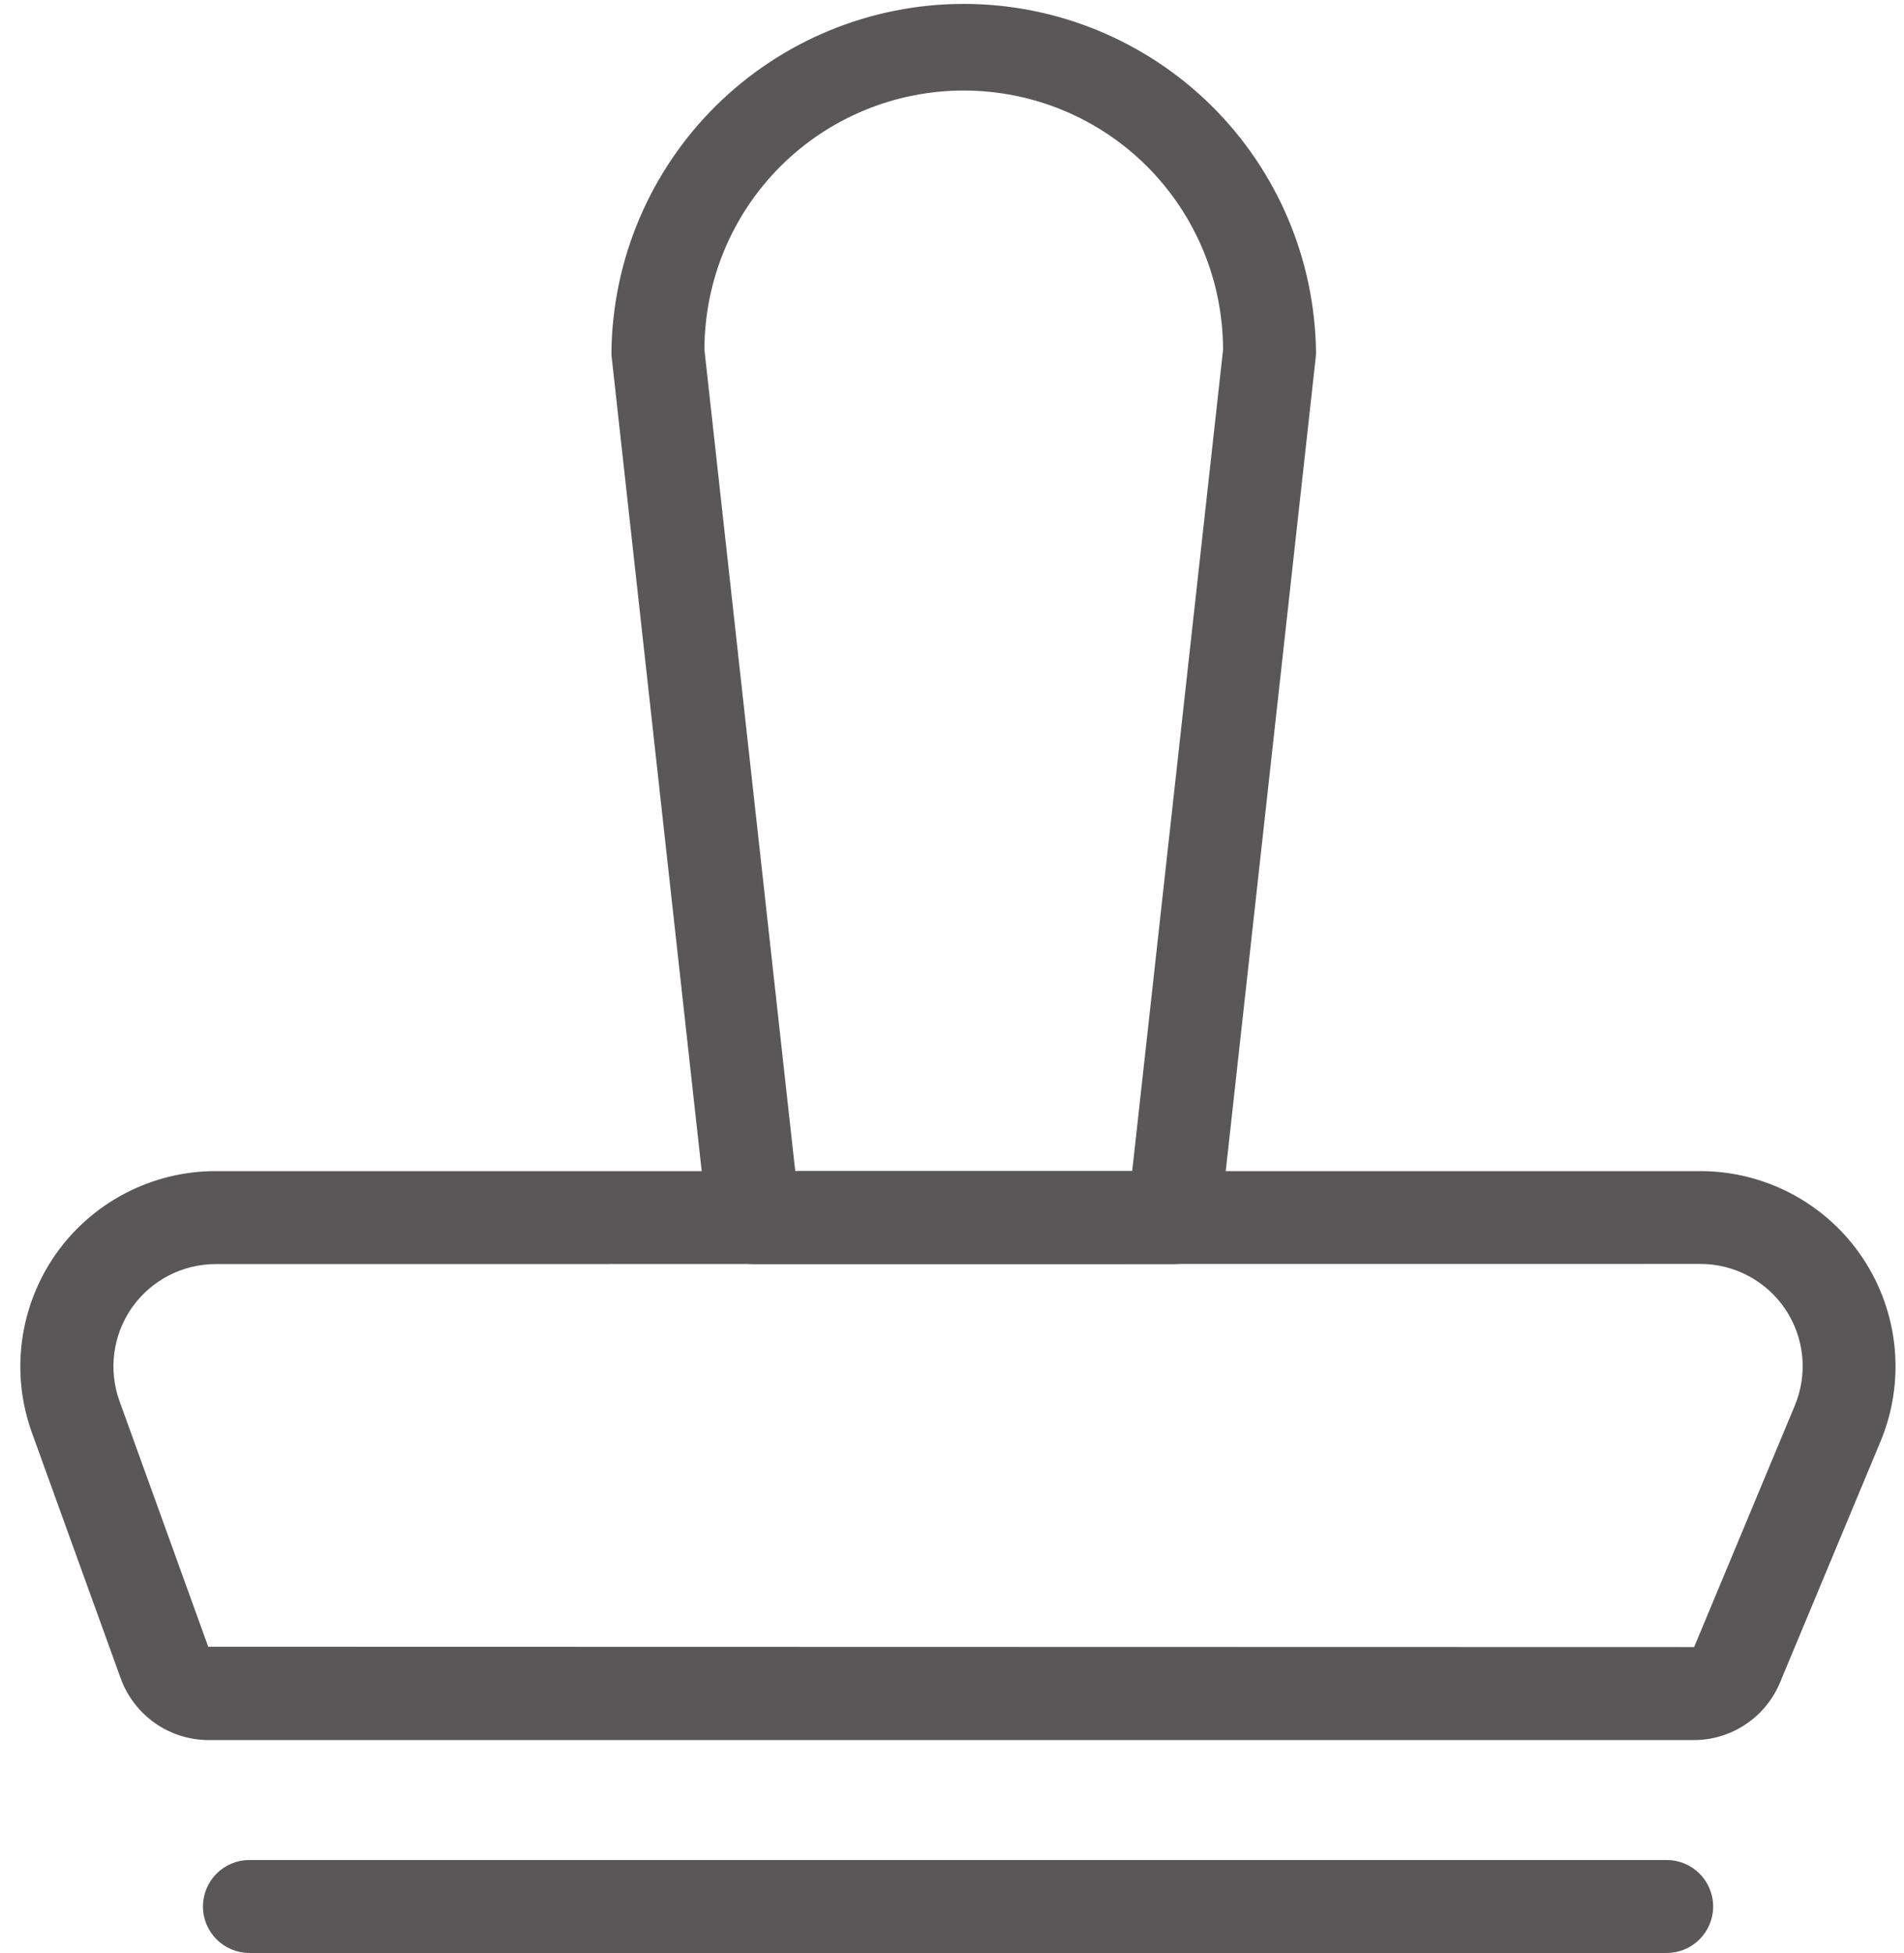 <svg width="39" height="40" viewBox="0 0 39 40" fill="none" xmlns="http://www.w3.org/2000/svg">
<g clip-path="url(#clip0_1261_16216)">
<path d="M34.694 35.638H4.273C3.879 35.637 3.495 35.515 3.173 35.289C2.851 35.062 2.606 34.743 2.472 34.373L0.654 29.343C0.436 28.739 0.366 28.091 0.452 27.455C0.537 26.819 0.774 26.212 1.142 25.686C1.511 25.161 2.001 24.732 2.571 24.436C3.141 24.14 3.773 23.985 4.415 23.985H34.826C35.485 23.985 36.133 24.147 36.714 24.458C37.295 24.769 37.79 25.218 38.155 25.766C38.52 26.314 38.744 26.944 38.808 27.599C38.871 28.255 38.772 28.916 38.518 29.524L36.459 34.462C36.313 34.811 36.068 35.108 35.754 35.317C35.44 35.526 35.071 35.638 34.694 35.638ZM4.418 25.889C4.082 25.889 3.75 25.97 3.452 26.125C3.153 26.28 2.897 26.505 2.703 26.78C2.51 27.056 2.386 27.374 2.342 27.707C2.297 28.041 2.334 28.38 2.448 28.696L4.265 33.726L34.694 33.733C34.696 33.733 34.698 33.732 34.7 33.731C34.702 33.73 34.703 33.728 34.704 33.726L36.763 28.788C36.896 28.469 36.948 28.123 36.915 27.779C36.882 27.436 36.764 27.106 36.573 26.819C36.382 26.532 36.122 26.297 35.818 26.134C35.514 25.971 35.174 25.886 34.829 25.886L4.418 25.889Z" fill="#595757"/>
<path d="M24.043 25.889H15.436C15.202 25.889 14.976 25.802 14.802 25.646C14.627 25.49 14.516 25.275 14.49 25.042L12.53 7.321C12.526 7.286 12.524 7.251 12.524 7.216C12.545 5.316 13.315 3.501 14.666 2.165C16.017 0.83 17.84 0.08 19.74 0.08C21.64 0.08 23.463 0.83 24.814 2.165C26.165 3.501 26.934 5.316 26.956 7.216C26.956 7.251 26.954 7.286 26.95 7.321L24.99 25.042C24.964 25.275 24.853 25.49 24.678 25.646C24.504 25.802 24.277 25.889 24.043 25.889ZM16.289 23.985H23.191L25.052 7.165C25.052 5.757 24.492 4.406 23.496 3.409C22.5 2.413 21.149 1.854 19.74 1.854C18.331 1.854 16.98 2.413 15.984 3.409C14.988 4.406 14.429 5.757 14.429 7.165L16.289 23.985Z" fill="#595757"/>
<path d="M34.139 39.998H5.109C4.857 39.998 4.615 39.898 4.436 39.719C4.258 39.541 4.157 39.299 4.157 39.046C4.157 38.794 4.258 38.551 4.436 38.373C4.615 38.194 4.857 38.094 5.109 38.094H34.139C34.391 38.094 34.633 38.194 34.812 38.373C34.99 38.551 35.091 38.794 35.091 39.046C35.091 39.299 34.99 39.541 34.812 39.719C34.633 39.898 34.391 39.998 34.139 39.998Z" fill="#595757"/>
</g>
<defs>
<clipPath id="clip0_1261_16216">
<rect width="38.41" height="40" fill="white" transform="translate(0.42)"/>
</clipPath>
</defs>
</svg>
